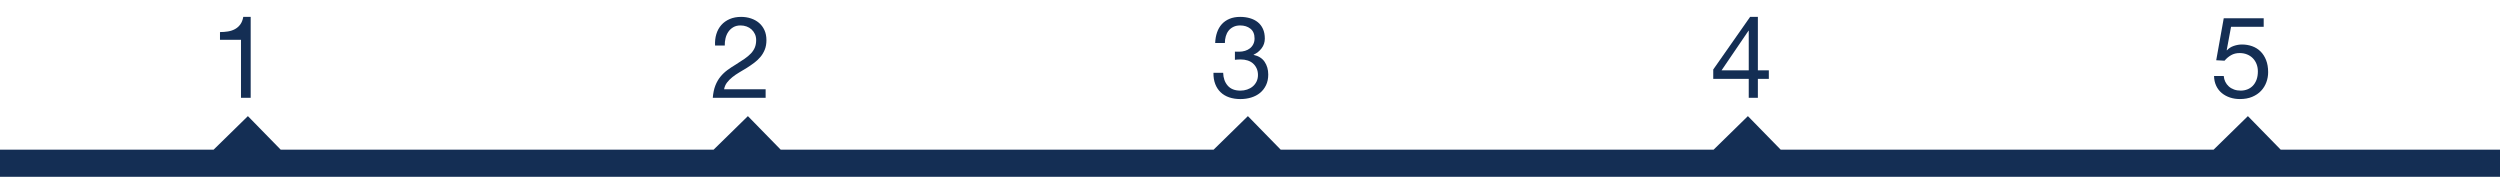 <?xml version="1.0" encoding="utf-8"?>
<!-- Generator: Adobe Illustrator 16.0.0, SVG Export Plug-In . SVG Version: 6.00 Build 0)  -->
<!DOCTYPE svg PUBLIC "-//W3C//DTD SVG 1.1//EN" "http://www.w3.org/Graphics/SVG/1.1/DTD/svg11.dtd">
<svg version="1.1" id="Layer_1" xmlns="http://www.w3.org/2000/svg" xmlns:xlink="http://www.w3.org/1999/xlink" x="0px" y="0px"
	 width="460px" height="32.536px" viewBox="0 0 460 32.536" enable-background="new 0 0 460 32.536" xml:space="preserve">
<g>
	<g>
		<g>
			<path fill="#142E54" d="M44.341,17.997V7.329h-3.864V5.901c0.504,0,0.994-0.038,1.47-0.115c0.476-0.077,0.906-0.221,1.292-0.431
				c0.385-0.21,0.71-0.497,0.977-0.861c0.266-0.364,0.447-0.826,0.546-1.386h1.364v14.889H44.341z"/>
		</g>
		<polyline fill="#142E54" points="0,27.536 0,32.536 92,32.536 92,27.536 51.647,27.536 45.613,21.365 39.306,27.536 0,27.536 		
			"/>
	</g>
	<g>
		<g>
			<path fill="#142E54" d="M131.805,6.279c0.195-0.644,0.5-1.201,0.913-1.67c0.413-0.469,0.928-0.836,1.544-1.103
				c0.615-0.266,1.315-0.399,2.1-0.399c0.644,0,1.25,0.095,1.816,0.284c0.567,0.189,1.061,0.462,1.48,0.819s0.753,0.802,0.998,1.333
				c0.244,0.532,0.367,1.148,0.367,1.848c0,0.658-0.102,1.239-0.305,1.743c-0.203,0.504-0.473,0.955-0.809,1.354
				c-0.336,0.399-0.721,0.759-1.154,1.082c-0.435,0.322-0.883,0.63-1.345,0.924c-0.462,0.28-0.924,0.557-1.386,0.83
				s-0.886,0.563-1.271,0.872s-0.714,0.64-0.987,0.997c-0.272,0.357-0.451,0.767-0.535,1.229h7.644v1.575h-9.723
				c0.07-0.882,0.228-1.634,0.473-2.257s0.557-1.166,0.935-1.627c0.378-0.462,0.805-0.868,1.281-1.218
				c0.476-0.35,0.973-0.679,1.49-0.987c0.631-0.392,1.184-0.752,1.659-1.082s0.872-0.662,1.187-0.998
				c0.315-0.336,0.553-0.7,0.714-1.092c0.161-0.392,0.242-0.847,0.242-1.365c0-0.406-0.077-0.773-0.231-1.103
				c-0.154-0.329-0.36-0.612-0.619-0.851c-0.26-0.238-0.564-0.42-0.914-0.546s-0.721-0.189-1.112-0.189
				c-0.519,0-0.963,0.108-1.334,0.326c-0.371,0.217-0.676,0.5-0.913,0.85c-0.238,0.35-0.41,0.746-0.515,1.187
				c-0.105,0.441-0.15,0.886-0.137,1.333h-1.785C131.531,7.623,131.608,6.923,131.805,6.279z"/>
		</g>
		<polyline fill="#142E54" points="92,27.536 92,32.536 184,32.536 184,27.536 143.647,27.536 137.613,21.365 131.306,27.536 
			92,27.536 		"/>
	</g>
	<g>
		<g>
			<path fill="#142E54" d="M227.416,9.513c0.07,0,0.141,0,0.21,0h0.379c0.378,0,0.738-0.053,1.081-0.158s0.644-0.259,0.903-0.462
				c0.259-0.203,0.465-0.458,0.619-0.767c0.154-0.308,0.231-0.658,0.231-1.05c0-0.798-0.252-1.396-0.757-1.795
				c-0.504-0.399-1.134-0.599-1.89-0.599c-0.476,0-0.893,0.087-1.249,0.263c-0.357,0.175-0.651,0.409-0.883,0.703
				c-0.23,0.294-0.402,0.637-0.514,1.029c-0.112,0.392-0.168,0.805-0.168,1.239h-1.785c0.027-0.714,0.144-1.365,0.346-1.953
				c0.203-0.588,0.494-1.092,0.872-1.512s0.851-0.749,1.417-0.987c0.567-0.238,1.222-0.357,1.964-0.357
				c0.644,0,1.242,0.081,1.796,0.242c0.553,0.161,1.032,0.402,1.438,0.725c0.405,0.322,0.725,0.735,0.955,1.239
				c0.231,0.504,0.347,1.099,0.347,1.785c0,0.672-0.196,1.267-0.588,1.785c-0.393,0.518-0.882,0.91-1.47,1.176v0.042
				c0.909,0.196,1.585,0.623,2.026,1.281c0.44,0.659,0.661,1.436,0.661,2.331c0,0.742-0.137,1.396-0.409,1.964
				c-0.273,0.567-0.641,1.039-1.103,1.418c-0.462,0.377-1.005,0.66-1.628,0.85s-1.284,0.283-1.984,0.283
				c-0.756,0-1.442-0.104-2.058-0.314c-0.616-0.21-1.142-0.521-1.575-0.935c-0.435-0.413-0.767-0.92-0.998-1.522
				c-0.23-0.602-0.339-1.288-0.325-2.058h1.785c0.028,0.966,0.308,1.753,0.84,2.363c0.532,0.609,1.309,0.913,2.331,0.913
				c0.434,0,0.847-0.065,1.239-0.199c0.392-0.133,0.734-0.322,1.028-0.567c0.295-0.245,0.528-0.546,0.704-0.903
				c0.175-0.357,0.263-0.759,0.263-1.208c0-0.462-0.084-0.871-0.252-1.229c-0.168-0.357-0.393-0.658-0.672-0.903
				c-0.28-0.245-0.613-0.427-0.998-0.546c-0.385-0.119-0.802-0.179-1.249-0.179c-0.378,0-0.735,0.021-1.071,0.063V9.492
				C227.297,9.506,227.36,9.513,227.416,9.513z"/>
		</g>
		<polyline fill="#142E54" points="184,27.536 184,32.536 276,32.536 276,27.536 235.647,27.536 229.613,21.365 223.306,27.536 
			184,27.536 		"/>
	</g>
	<g>
		<g>
			<path fill="#142E54" d="M325.465,12.936v1.575h-2.017v3.486h-1.68v-3.486h-6.531v-1.722l6.783-9.681h1.428v9.828H325.465z
				 M321.769,5.649h-0.042l-4.956,7.287h4.998V5.649z"/>
		</g>
		<polyline fill="#142E54" points="276,27.536 276,32.536 368,32.536 368,27.536 327.647,27.536 321.613,21.365 315.306,27.536 
			276,27.536 		"/>
	</g>
	<g>
		<g>
			<path fill="#142E54" d="M410.514,4.935l-0.798,4.284l0.042,0.042c0.321-0.364,0.738-0.633,1.249-0.809
				c0.511-0.175,1.019-0.263,1.522-0.263c0.658,0,1.281,0.105,1.869,0.315s1.099,0.529,1.533,0.956
				c0.434,0.427,0.776,0.959,1.028,1.596c0.253,0.637,0.379,1.383,0.379,2.236c0,0.63-0.109,1.243-0.326,1.837
				c-0.217,0.595-0.543,1.124-0.977,1.585c-0.434,0.463-0.977,0.83-1.627,1.103c-0.651,0.273-1.411,0.409-2.278,0.409
				c-0.645,0-1.25-0.094-1.817-0.283c-0.566-0.189-1.067-0.462-1.501-0.818c-0.435-0.357-0.777-0.802-1.029-1.334
				c-0.252-0.532-0.385-1.134-0.398-1.806h1.784c0.028,0.378,0.123,0.732,0.284,1.061c0.16,0.329,0.378,0.616,0.65,0.861
				c0.273,0.245,0.596,0.434,0.967,0.567c0.37,0.134,0.78,0.199,1.229,0.199c0.42,0,0.822-0.073,1.207-0.22s0.721-0.368,1.008-0.662
				s0.515-0.662,0.683-1.103s0.252-0.956,0.252-1.543c0-0.49-0.08-0.941-0.241-1.354c-0.161-0.413-0.389-0.77-0.683-1.071
				c-0.294-0.301-0.647-0.536-1.061-0.704s-0.871-0.252-1.375-0.252c-0.589,0-1.11,0.129-1.565,0.389
				c-0.455,0.259-0.857,0.598-1.207,1.018l-1.533-0.084l1.386-7.728h7.351v1.575H410.514z"/>
		</g>
		<polyline fill="#142E54" points="368,27.536 368,32.536 460,32.536 460,27.536 419.647,27.536 413.613,21.365 407.306,27.536 
			368,27.536 		"/>
	</g>
</g>
</svg>
